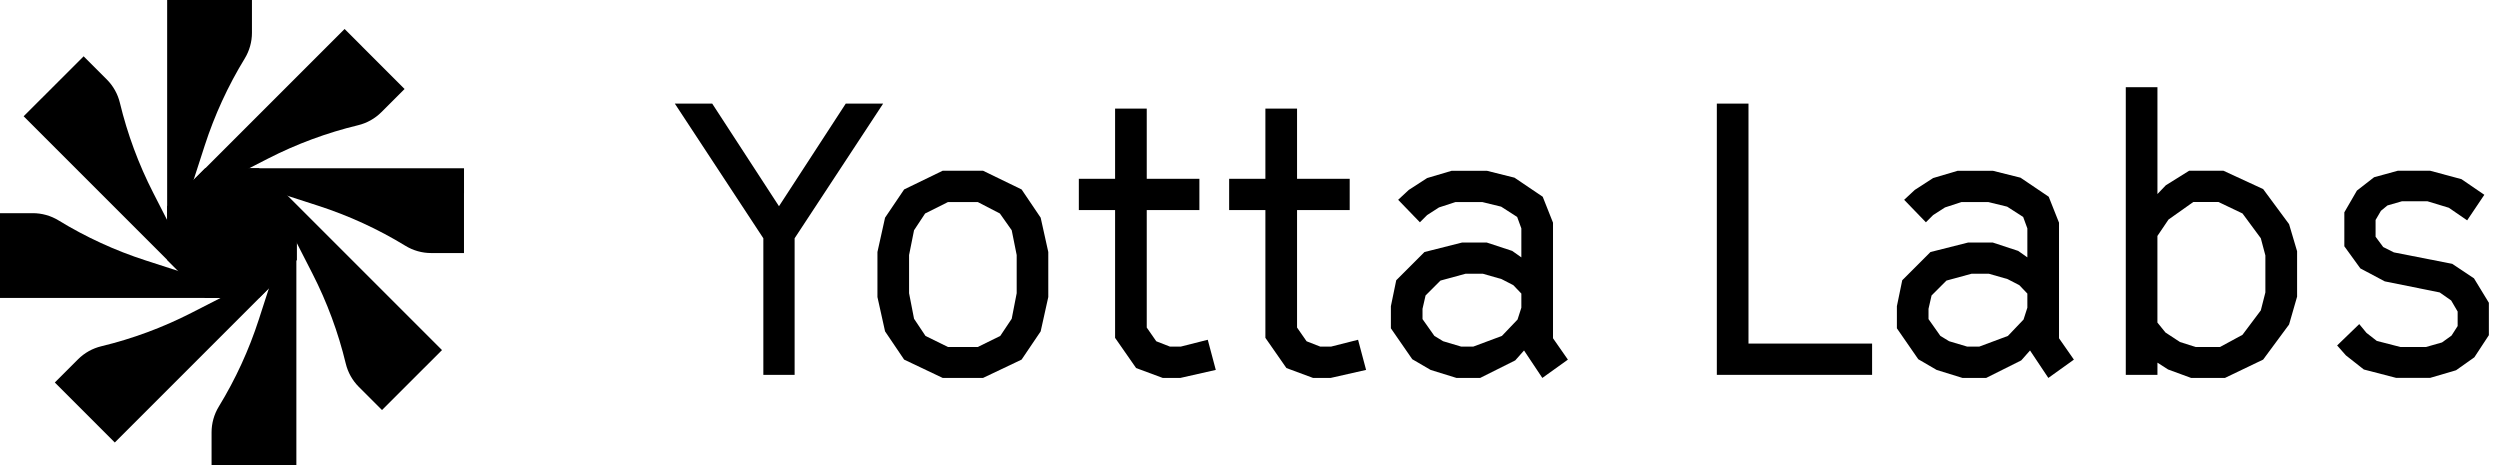 <svg viewBox="0 0 172 32" focusable="false" class="chakra-icon css-oosofh"
    data-sentry-element="Icon" data-sentry-source-file="LogoFull.tsx"
    data-sentry-component="LogoFullIcon">
    <svg width="172" height="32" viewBox="0 0 172 32" fill="none" xmlns="http://www.w3.org/2000/svg"
        data-sentry-element="svg" data-sentry-source-file="LogoFull.tsx">
        <g clip-path="url(#clip0_4_8941)" data-sentry-element="g"
            data-sentry-source-file="LogoFull.tsx">
            <path
                d="M13.216 0H11.5V17.162H13.216V12.7L14.08 10.028C14.76 7.926 15.684 5.912 16.836 4.028C17.162 3.494 17.334 2.88 17.334 2.256V0H13.214H13.216Z"
                fill="black" data-sentry-element="path" data-sentry-source-file="LogoFull.tsx"></path>
            <path
                d="M24.922 3.208L23.708 1.994L11.572 14.13L12.786 15.344L15.942 12.188L18.442 10.91C20.408 9.904 22.486 9.134 24.634 8.616C25.242 8.47 25.798 8.158 26.24 7.716L27.834 6.122L24.922 3.21V3.208Z"
                fill="black" data-sentry-element="path" data-sentry-source-file="LogoFull.tsx"></path>
            <path
                d="M31.924 13.292V11.576H14.76V13.292H19.222L21.894 14.156C23.996 14.836 26.01 15.76 27.894 16.912C28.428 17.238 29.042 17.41 29.666 17.41H31.922V13.29L31.924 13.292Z"
                fill="black" data-sentry-element="path" data-sentry-source-file="LogoFull.tsx"></path>
            <path
                d="M29.196 25.3L30.41 24.086L18.274 11.95L17.06 13.164L20.216 16.32L21.494 18.82C22.5 20.786 23.27 22.864 23.788 25.012C23.934 25.62 24.246 26.176 24.688 26.618L26.282 28.212L29.194 25.3H29.196Z"
                fill="black" data-sentry-element="path" data-sentry-source-file="LogoFull.tsx"></path>
            <path
                d="M18.674 32H20.39V14.838H18.674V19.3L17.81 21.972C17.13 24.074 16.206 26.088 15.054 27.972C14.728 28.506 14.556 29.12 14.556 29.744V32H18.676H18.674Z"
                fill="black" data-sentry-element="path" data-sentry-source-file="LogoFull.tsx"></path>
            <path
                d="M6.684 29.23L7.898 30.444L20.035 18.308L18.82 17.094L15.665 20.25L13.165 21.528C11.198 22.534 9.12 23.304 6.972 23.822C6.364 23.968 5.808 24.28 5.366 24.722L3.772 26.316L6.684 29.228V29.23Z"
                fill="black" data-sentry-element="path" data-sentry-source-file="LogoFull.tsx"></path>
            <path
                d="M0 18.784V20.5H17.162V18.784H12.7L10.028 17.92C7.926 17.24 5.912 16.316 4.028 15.164C3.494 14.838 2.88 14.666 2.256 14.666H0V18.786V18.784Z"
                fill="black" data-sentry-element="path" data-sentry-source-file="LogoFull.tsx"></path>
            <path
                d="M2.84 6.786L1.626 8L13.762 20.136L14.976 18.922L11.82 15.766L10.542 13.266C9.536 11.3 8.766 9.222 8.248 7.074C8.102 6.466 7.79 5.91 7.348 5.468L5.754 3.874L2.842 6.786H2.84Z"
                fill="black" data-sentry-element="path" data-sentry-source-file="LogoFull.tsx"></path>
            <path
                d="M17.81 11.576H14.114L11.5 14.19V17.886L14.114 20.5H17.81L20.424 17.886V14.19L17.81 11.576Z"
                fill="black" data-sentry-element="path" data-sentry-source-file="LogoFull.tsx"></path>
            <path
                d="M52.518 16.394L46.428 7.128H49L53.594 14.188L58.188 7.128H60.76L54.67 16.394V25.79H52.518V16.394Z"
                fill="black" data-sentry-element="path" data-sentry-source-file="LogoFull.tsx"></path>
            <path
                d="M62.204 24.74L60.892 22.798L60.368 20.436V17.338L60.892 14.976L62.204 13.034L64.854 11.748H67.636L70.286 13.034L71.598 14.976L72.122 17.338V20.436L71.598 22.798L70.286 24.74L67.636 26H64.854L62.204 24.74ZM67.27 23.874L68.818 23.112L69.606 21.93L69.948 20.172V17.548L69.606 15.842L68.792 14.688L67.27 13.9H65.222L63.648 14.688L62.886 15.842L62.544 17.548V20.172L62.886 21.93L63.674 23.112L65.222 23.874H67.27Z"
                fill="black" data-sentry-element="path" data-sentry-source-file="LogoFull.tsx"></path>
            <path
                d="M78.162 25.318L76.718 23.244V14.452H74.224V12.3H76.718V7.47H78.896V12.3H82.518V14.452H78.896V22.536L79.552 23.48L80.496 23.848H81.23L83.094 23.376L83.646 25.45L81.206 26.002H79.998L78.16 25.32L78.162 25.318Z"
                fill="black" data-sentry-element="path" data-sentry-source-file="LogoFull.tsx"></path>
            <path
                d="M88.503 25.318L87.059 23.244V14.452H84.565V12.3H87.059V7.47H89.237V12.3H92.859V14.452H89.237V22.536L89.893 23.48L90.837 23.848H91.571L93.435 23.376L93.987 25.45L91.547 26.002H90.339L88.501 25.32L88.503 25.318Z"
                fill="black" data-sentry-element="path" data-sentry-source-file="LogoFull.tsx"></path>
            <path
                d="M98.423 25.448L97.163 24.714L95.693 22.588V21.066L96.061 19.282L98.003 17.34L100.601 16.684H102.281L104.039 17.262L104.669 17.708V15.714L104.381 14.926L103.279 14.218L101.993 13.904H100.129L99.001 14.272L98.187 14.796L97.689 15.294L96.193 13.746L96.927 13.064L98.187 12.25L99.867 11.752H102.307L104.197 12.224L106.139 13.536L106.847 15.32V23.272L107.871 24.742L106.113 26.002L104.853 24.112L104.249 24.794L101.835 26.002H100.207L98.423 25.45V25.448ZM101.363 23.846L103.331 23.112L104.407 21.984L104.669 21.17V20.198L104.117 19.62L103.303 19.2L102.017 18.832H100.835L99.103 19.304L98.079 20.328L97.869 21.246V21.954L98.683 23.108L99.287 23.476L100.521 23.844H101.361L101.363 23.846Z"
                fill="black" data-sentry-element="path" data-sentry-source-file="LogoFull.tsx"></path>
            <path d="M118.118 7.128H120.296V23.638H128.8V25.79H118.118V7.128Z" fill="black"
                data-sentry-element="path" data-sentry-source-file="LogoFull.tsx"></path>
            <path
                d="M133.236 25.448L131.976 24.714L130.506 22.588V21.066L130.874 19.282L132.816 17.34L135.414 16.684H137.094L138.852 17.262L139.482 17.708V15.714L139.194 14.926L138.092 14.218L136.806 13.904H134.942L133.814 14.272L133 14.796L132.502 15.294L131.006 13.746L131.74 13.064L133 12.25L134.68 11.752H137.12L139.01 12.224L140.952 13.536L141.66 15.32V23.272L142.684 24.742L140.926 26.002L139.666 24.112L139.062 24.794L136.648 26.002H135.02L133.236 25.45V25.448ZM136.176 23.846L138.144 23.112L139.22 21.984L139.482 21.17V20.198L138.93 19.62L138.116 19.2L136.83 18.832H135.648L133.916 19.304L132.892 20.328L132.682 21.246V21.954L133.496 23.108L134.1 23.476L135.334 23.844H136.174L136.176 23.846Z"
                fill="black" data-sentry-element="path" data-sentry-source-file="LogoFull.tsx"></path>
            <path
                d="M149.166 25.422L148.432 24.95V25.79H146.254V6H148.432V13.35L149.01 12.746L150.612 11.748H152.974L155.704 13.008L157.488 15.422L158.04 17.286V20.41L157.488 22.326L155.704 24.74L153.08 26H150.744L149.17 25.422H149.166ZM152.736 23.874L154.284 23.034L155.544 21.354L155.858 20.12V17.574L155.544 16.392L154.284 14.686L152.63 13.898H150.898L149.192 15.106L148.43 16.234V22.192L148.982 22.874L149.98 23.53L151.056 23.872H152.736V23.874Z"
                fill="black" data-sentry-element="path" data-sentry-source-file="LogoFull.tsx"></path>
            <path
                d="M162.632 25.422L161.398 24.45L160.794 23.768L162.316 22.298L162.814 22.902L163.522 23.454L165.15 23.874H166.908L168.01 23.56L168.666 23.088L169.086 22.432V21.434L168.64 20.672L167.852 20.12L164.072 19.358L162.392 18.466L161.29 16.944V14.608L162.156 13.112L163.338 12.194L164.966 11.748H167.196L169.348 12.326L170.922 13.402L169.74 15.16L168.48 14.294L167.01 13.848H165.252L164.254 14.136L163.808 14.504L163.44 15.134V16.288L163.964 16.996L164.698 17.364L168.714 18.152L170.21 19.15L171.234 20.83V23.06L170.236 24.582L168.976 25.474L167.192 25.998H164.856L162.626 25.42L162.632 25.422Z"
                fill="black" data-sentry-element="path" data-sentry-source-file="LogoFull.tsx"></path>
        </g>
        <defs data-sentry-element="defs" data-sentry-source-file="LogoFull.tsx">
            <clipPath id="clip0_4_8941" data-sentry-element="clipPath"
                data-sentry-source-file="LogoFull.tsx">
                <rect width="171.24" height="32" fill="white" data-sentry-element="rect"
                    data-sentry-source-file="LogoFull.tsx"></rect>
            </clipPath>
        </defs>
    </svg>
</svg>